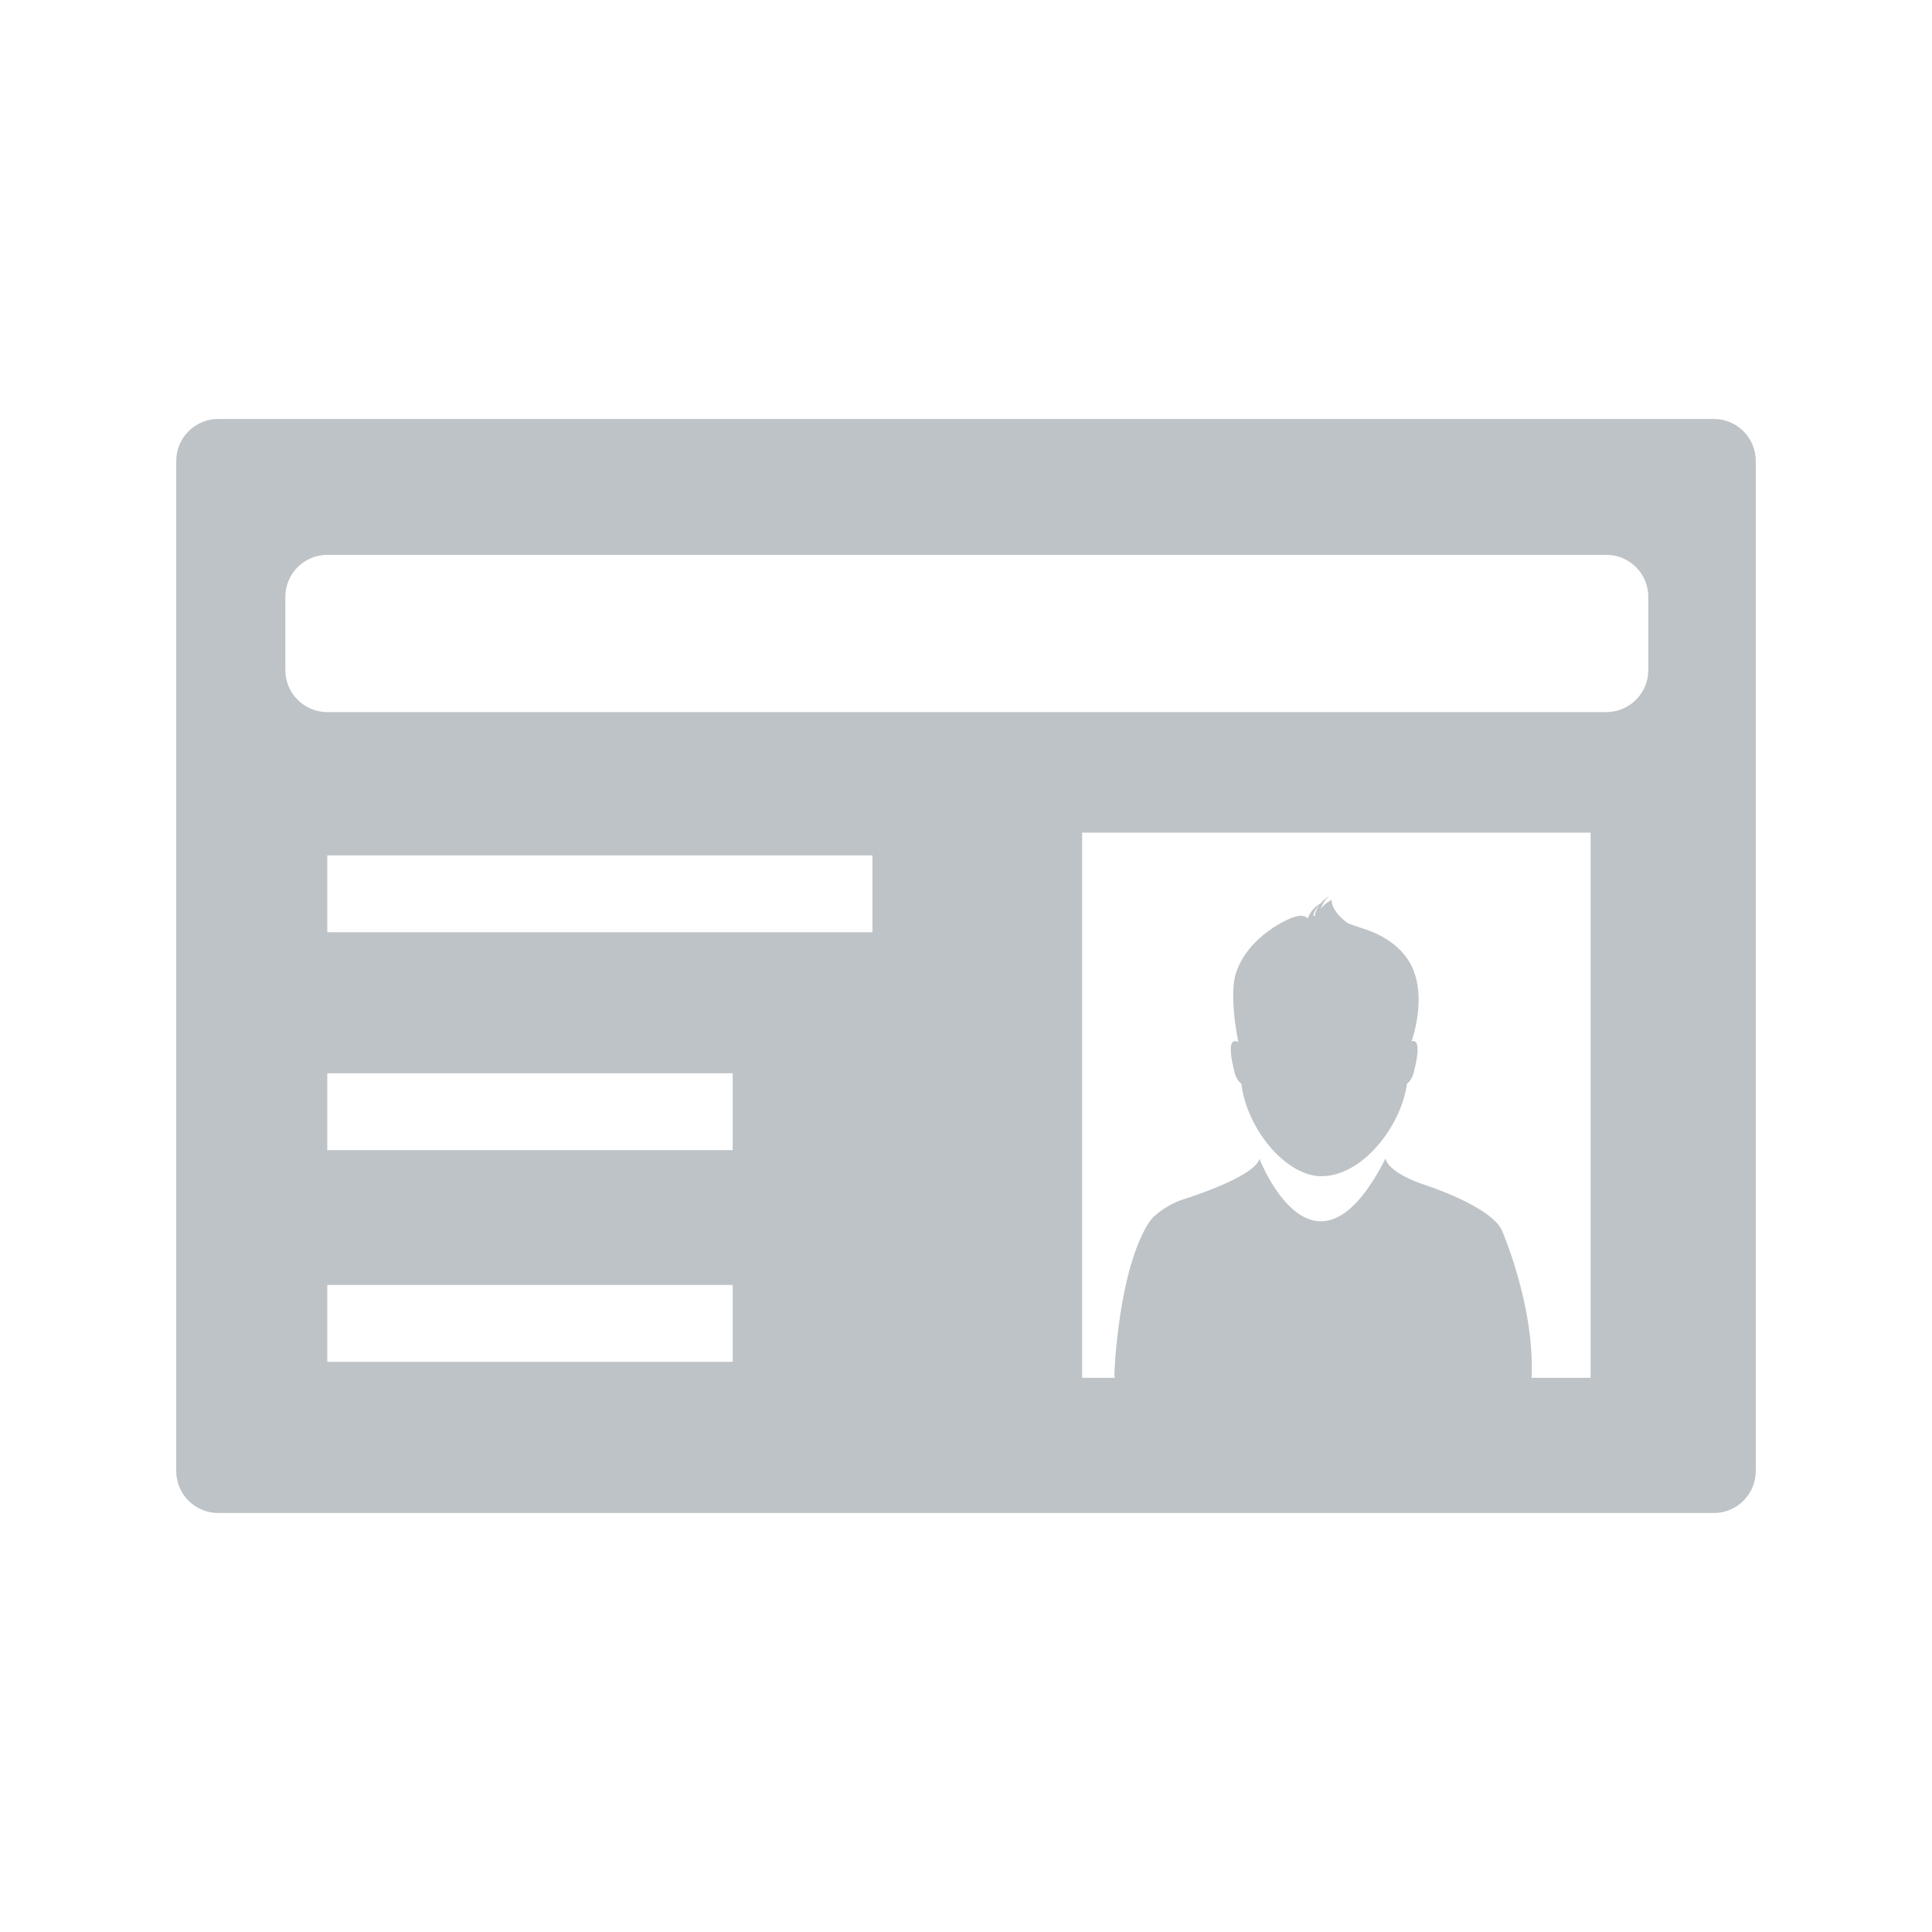<?xml version="1.0" encoding="utf-8"?>
<!-- Generator: Adobe Illustrator 16.0.0, SVG Export Plug-In . SVG Version: 6.00 Build 0)  -->
<!DOCTYPE svg PUBLIC "-//W3C//DTD SVG 1.1//EN" "http://www.w3.org/Graphics/SVG/1.1/DTD/svg11.dtd">
<svg version="1.1" id="Layer_6" xmlns="http://www.w3.org/2000/svg" xmlns:xlink="http://www.w3.org/1999/xlink" x="0px" y="0px"
	 width="32px" height="32px" fill="#bdc3c7" viewBox="0 0 100 100" enable-background="new 0 0 100 100" xml:space="preserve">
<path d="M88.708,21.686H11.292c-1.198,0-2.17,0.972-2.17,2.17v52.287c0,1.198,0.973,2.17,2.17,2.17h77.416
	c1.198,0,2.17-0.972,2.17-2.17V23.856C90.878,22.658,89.906,21.686,88.708,21.686z M37.924,70.489H16.94v-3.981h20.984V70.489z
	 M37.924,59.53H16.94v-3.979h20.984V59.53z M45.158,48.253H16.94v-3.979h28.218V48.253z M82.33,71.314h-3.058
	c0.18-3.718-1.533-7.625-1.533-7.625c-0.58-1.288-4.119-2.403-4.119-2.403c-1.889-0.665-1.902-1.328-1.902-1.328
	c-3.711,7.313-6.529,0.021-6.529,0.021c-0.26,0.985-4.078,2.144-4.078,2.144c-1.116,0.43-1.588,1.072-1.588,1.072
	c-1.65,2.448-1.843,7.895-1.843,7.895c0,0.085,0.01,0.15,0.016,0.224h-1.685V43.097H82.33V71.314z M85.315,34.687
	c0,1.198-0.974,2.171-2.172,2.171H16.942c-1.198,0-2.172-0.973-2.172-2.171v-3.799c0-1.198,0.974-2.169,2.172-2.169h66.201
	c1.198,0,2.172,0.971,2.172,2.169V34.687z M64.251,56.091c0.286,2.354,2.311,4.79,4.146,4.79c2.11,0,4.117-2.563,4.429-4.79
	c0.121-0.086,0.313-0.289,0.387-0.753c0,0,0.451-1.613-0.149-1.442c0.209-0.621,0.899-3.043-0.438-4.548
	c0,0-0.626-0.854-2.147-1.309l-0.709-0.245c-0.281-0.203-0.845-0.682-0.845-1.214c0,0-0.353,0.164-0.561,0.466
	c0.082-0.247,0.219-0.479,0.438-0.667c0,0-0.23,0.12-0.444,0.379c-0.164,0.093-0.544,0.351-0.67,0.812l0.006-0.029
	c0,0-0.077-0.105-0.288-0.136c-0.209-0.029-0.575,0.111-0.575,0.111s-2.218,0.866-2.86,2.862c0,0-0.383,0.902,0.121,3.553
	c-0.712-0.337-0.227,1.407-0.227,1.407C63.939,55.803,64.135,56.004,64.251,56.091z M68.291,46.844
	c-0.108,0.15-0.201,0.338-0.244,0.567l-0.08-0.029C68.028,47.188,68.131,47.004,68.291,46.844z"/>
</svg>
